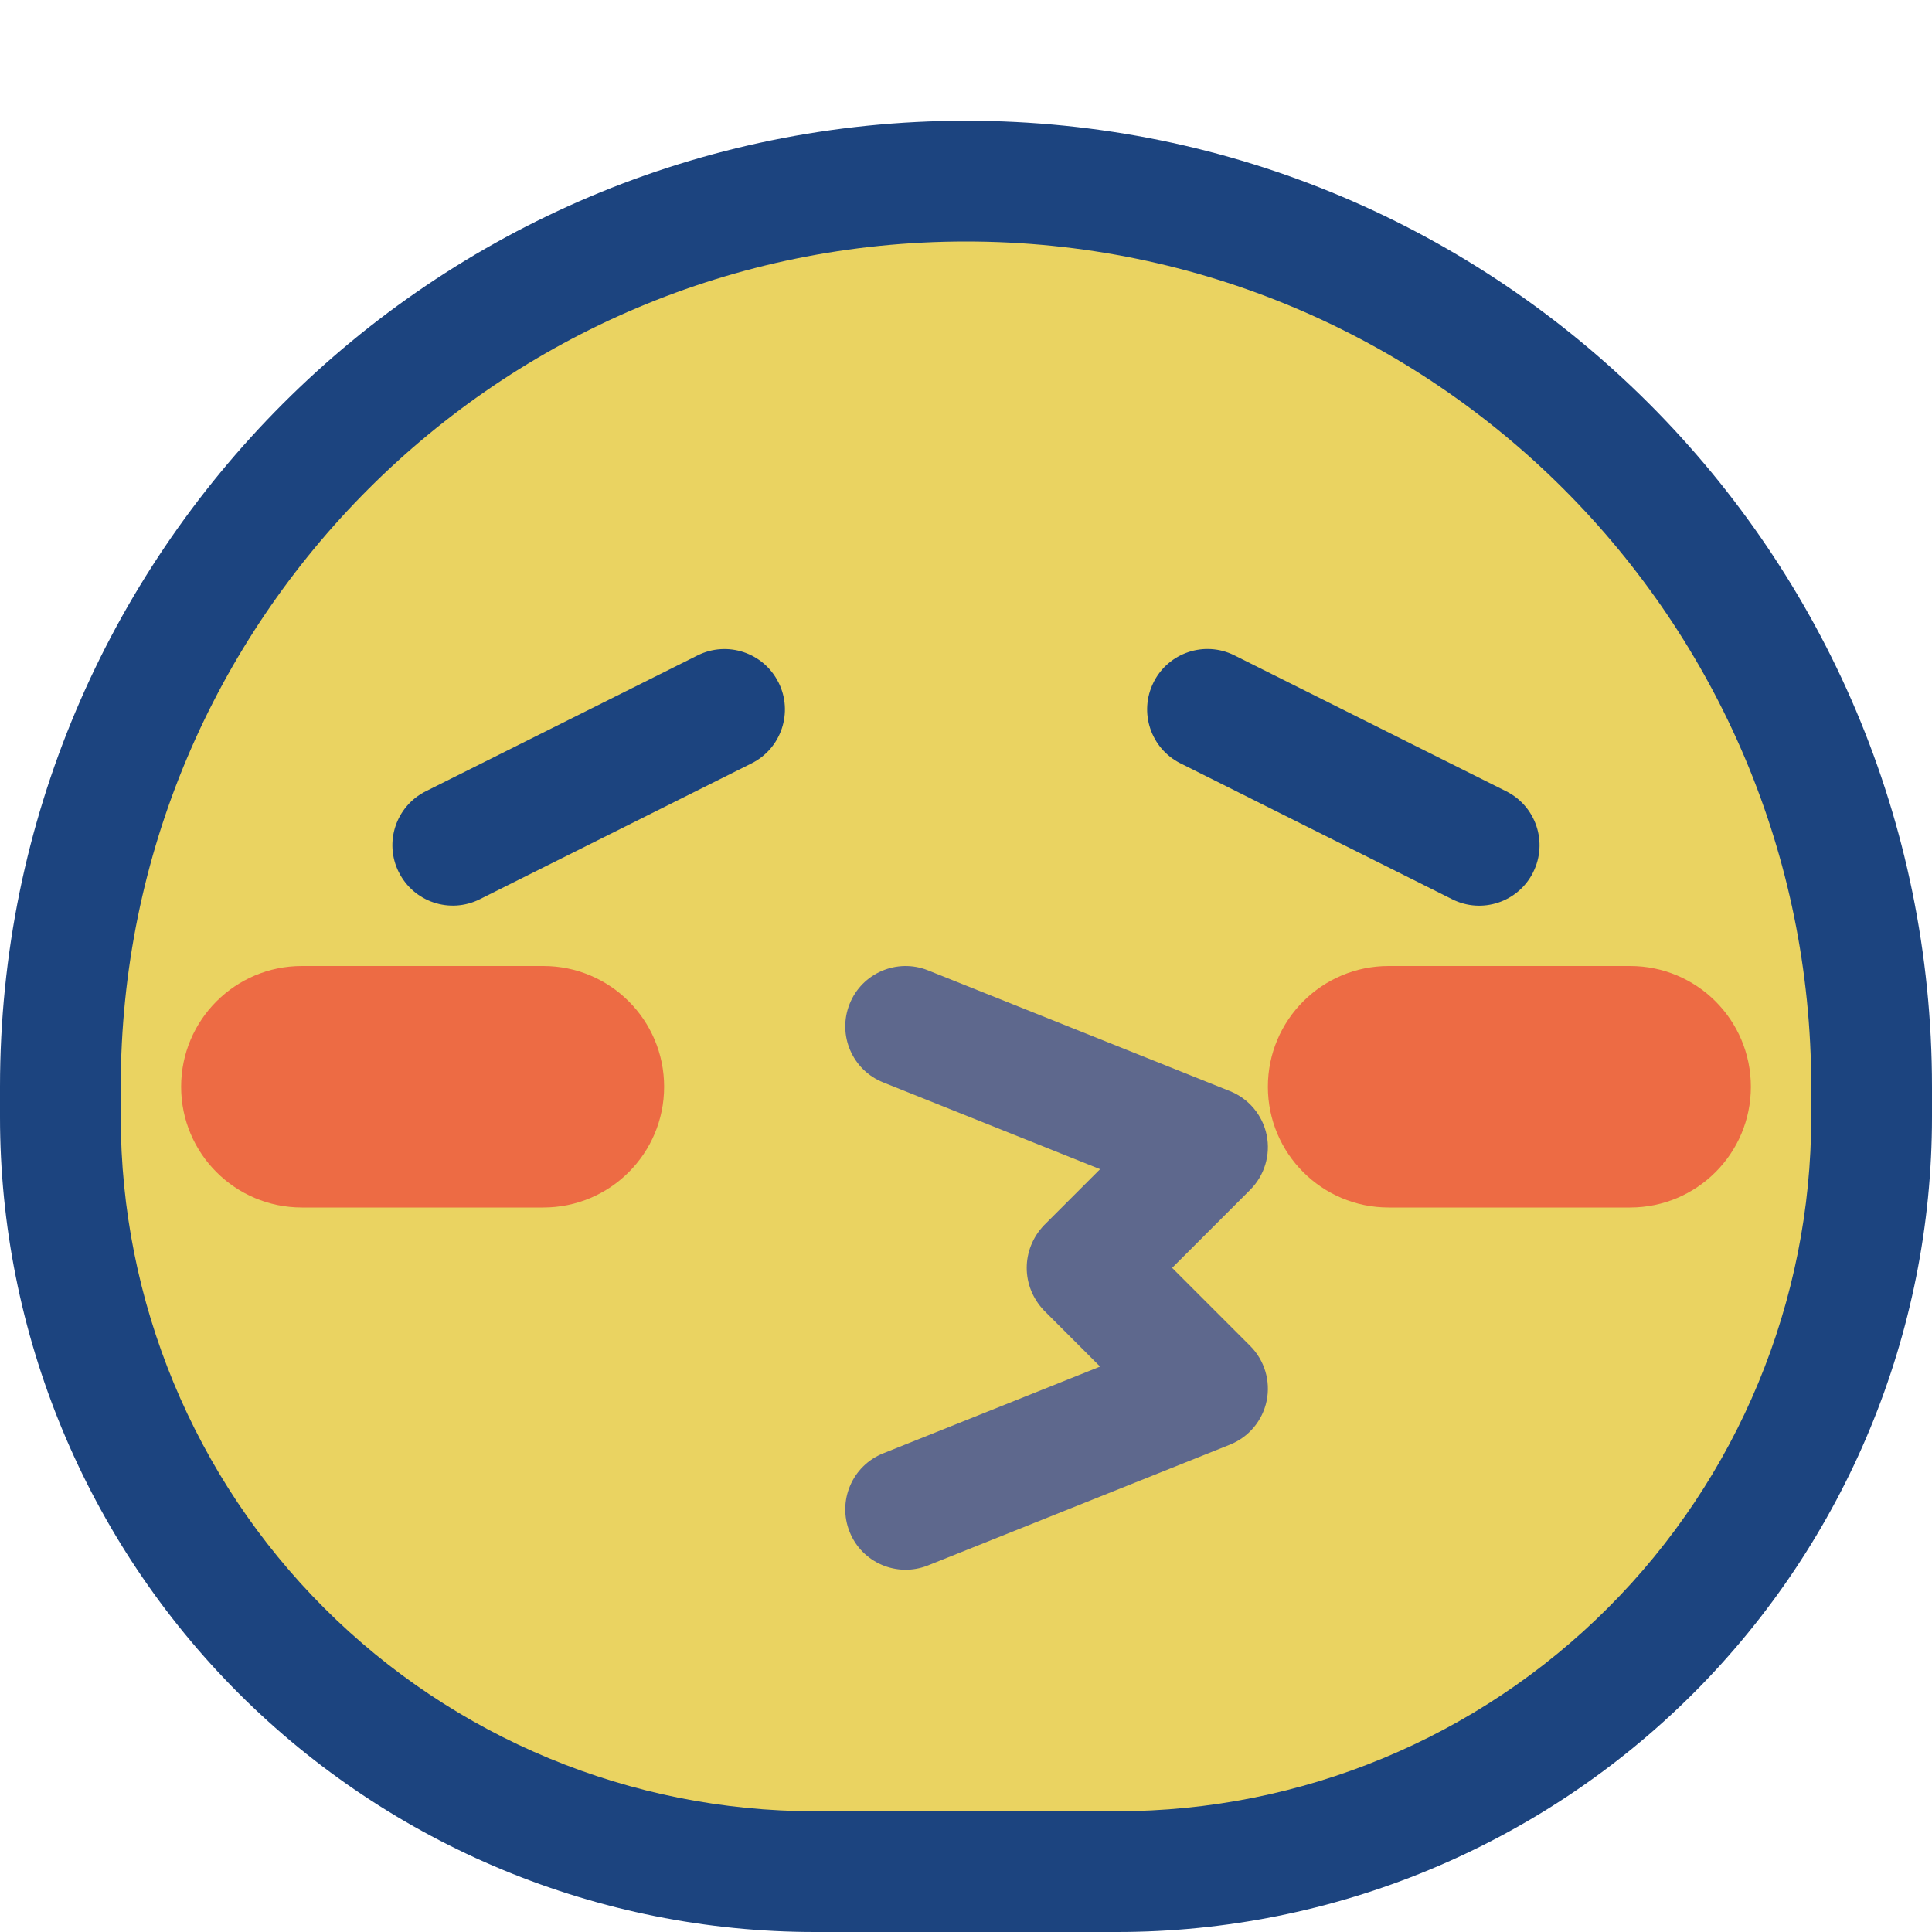 <svg viewBox="0 0 32 32" xmlns="http://www.w3.org/2000/svg" xmlns:xlink="http://www.w3.org/1999/xlink"><defs><clipPath id="a"><use clip-rule="evenodd" xlink:href="#b"/></clipPath><path id="b" d="M0 0h32v32H0Z"/></defs><use fill="none" fill-rule="evenodd" xlink:href="#b"/><g clip-path="url(#a)"><g fill="#1C447F" fill-rule="evenodd"><path d="M16 2c8.837 0 16 7.163 16 16v.502c0 3.58-1.422 7.013-3.953 9.545C25.515 30.578 22.082 32 18.502 32c-1.652 0-3.352 0-5.004 0 -3.58 0-7.013-1.422-9.545-3.953C1.422 25.515 0 22.082 0 18.502c0-.167 0-.334 0-.502C0 9.163 7.163 2 16 2Z"/><path fill="#EAD361" d="M30 18c0-7.732-6.268-14-14-14C8.268 4 2 10.268 2 18v.502c0 3.049 1.211 5.974 3.368 8.13C7.524 28.789 10.449 30 13.498 30h5.004c3.049 0 5.974-1.211 8.13-3.368C28.789 24.476 30 21.551 30 18.502c0-.167 0-.334 0-.502Z"/><path fill="#5E688D" d="M18.221 19.365l-3.592-1.437c-.513-.204-.762-.787-.557-1.299 .204-.513.787-.762 1.299-.557l5 2c.312.124.541.398.609.727 .067.329-.035.67-.273.908L19.414 21l1.293 1.293c.238.238.34.579.273.908 -.068.329-.297.603-.609.727l-5 2c-.512.205-1.095-.044-1.299-.557 -.205-.512.044-1.095.557-1.299l3.592-1.437 -.928-.928c-.383-.402-.383-1.012 0-1.414Z"/><g fill="#ED6B44"><path d="M29 18c0-1.105-.895-2-2-2 -1.222 0-2.778 0-4 0 -1.105 0-2 .895-2 2s.895 2 2 2h4c1.105 0 2-.895 2-2Z"/><path d="M11 18c0-1.105-.895-2-2-2 -1.222 0-2.778 0-4 0 -1.105 0-2 .895-2 2s.895 2 2 2h4c1.105 0 2-.895 2-2Z"/></g></g><g fill="#1C447F"><path d="M24.947 13.106c.494.247.694.847.447 1.341v.001c-.247.494-.847.694-1.34.447 -1.196-.598-3.305-1.652-4.501-2.251 -.494-.247-.694-.847-.447-1.341 0-.001 0-.001 0-.001 .247-.494.847-.694 1.34-.447 1.196.598 3.305 1.652 4.501 2.251Z"/><path d="M12.895 11.304c.247.493.047 1.093-.447 1.34 -1.196.598-3.304 1.652-4.501 2.25 -.494.247-1.094.047-1.341-.447 -.001 0-.001 0-.001-.001 -.247-.493-.047-1.093.447-1.34 1.196-.598 3.304-1.652 4.501-2.25 .494-.247 1.094-.047 1.341.447 .001 0 .001 0 .001.001Z"/></g></g></svg>